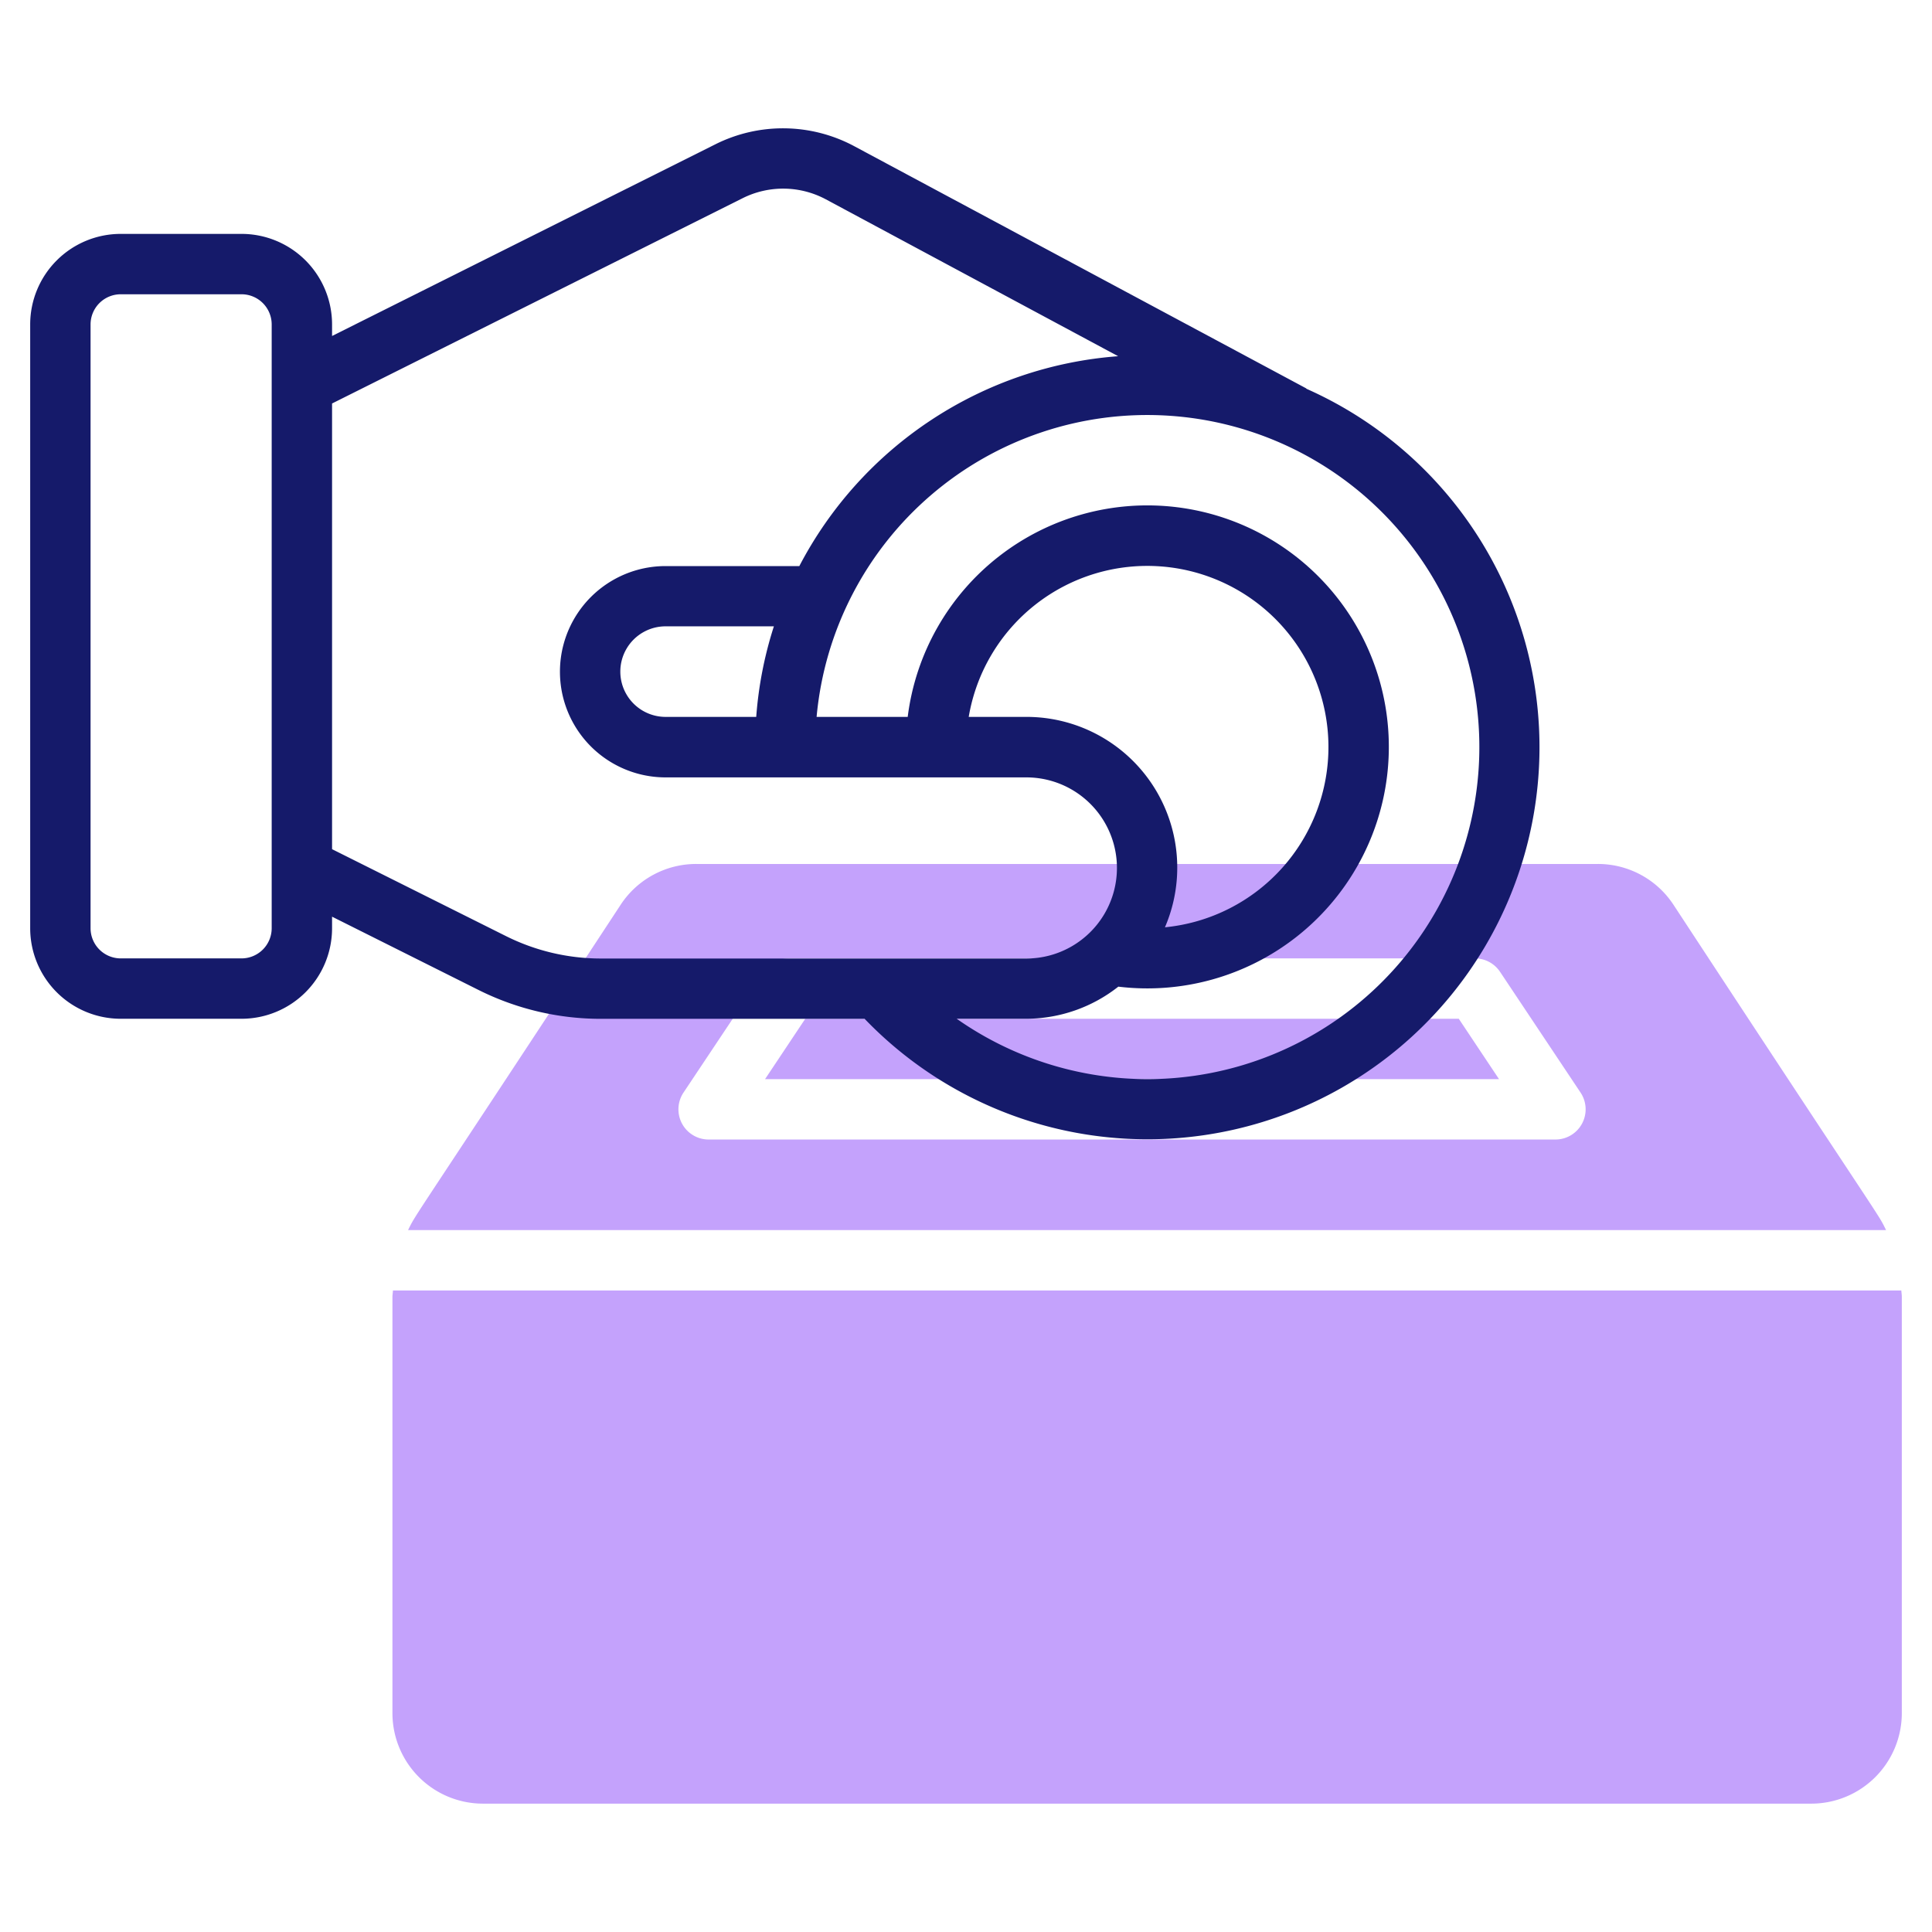 <svg id="Icons" height="512" viewBox="0 0 64 64" width="512" xmlns="http://www.w3.org/2000/svg"><g fill="#c4a2fc"><path d="m26.676 33.748-1.333 2h24.314l-1.333-2z"/><path d="m62.478 40.748c-.3-.611.094.1-7.052-10.792a2.993 2.993 0 0 0 -2.5-1.336h-29.856a2.993 2.993 0 0 0 -2.5 1.336c-7.115 10.84-6.752 10.185-7.052 10.792zm-39.836-4.555 2.667-4a1 1 0 0 1 .832-.445h22.718a1 1 0 0 1 .832.445l2.667 4a1 1 0 0 1 -.832 1.555h-28.052a1 1 0 0 1 -.832-1.555z"/><path d="m13.016 42.748c0 .07-.016.14-.016.211v13.789a3 3 0 0 0 3 3h44a3 3 0 0 0 3-3v-13.789c0-.071-.013-.141-.016-.211z"/></g><path d="m43.287 12.883c-.011-.007-.018-.018-.029-.024l-14.958-8.015a5 5 0 0 0 -4.6-.065l-12.7 6.351v-.382a3 3 0 0 0 -3-3h-4a3 3 0 0 0 -3 3v20a3 3 0 0 0 3 3h4a3 3 0 0 0 3-3v-.382l4.864 2.434a9.05 9.05 0 0 0 4.025.95h8.753a12.989 12.989 0 1 0 14.645-20.867zm-34.287 17.865a1 1 0 0 1 -1 1h-4a1 1 0 0 1 -1-1v-20a1 1 0 0 1 1-1h4a1 1 0 0 1 1 1zm7.758.26-5.758-2.878v-14.764l13.6-6.8a3 3 0 0 1 2.759.038l9.681 5.196a13.007 13.007 0 0 0 -10.561 6.952h-4.43a3.5 3.5 0 0 0 0 7h11.951a3 3 0 0 1 0 6h-14.111a7.032 7.032 0 0 1 -3.131-.744zm5.291-7.26a1.5 1.5 0 0 1 0-3h3.587a12.88 12.88 0 0 0 -.585 3zm11.951 0h-1.91a6 6 0 1 1 6.5 6.97 4.993 4.993 0 0 0 -4.59-6.97zm4 12a11.012 11.012 0 0 1 -6.308-2h2.308a4.948 4.948 0 0 0 3.046-1.064 8 8 0 1 0 -6.977-8.936h-3.018a11 11 0 1 1 10.949 12z" fill="#151a6a"/></svg>